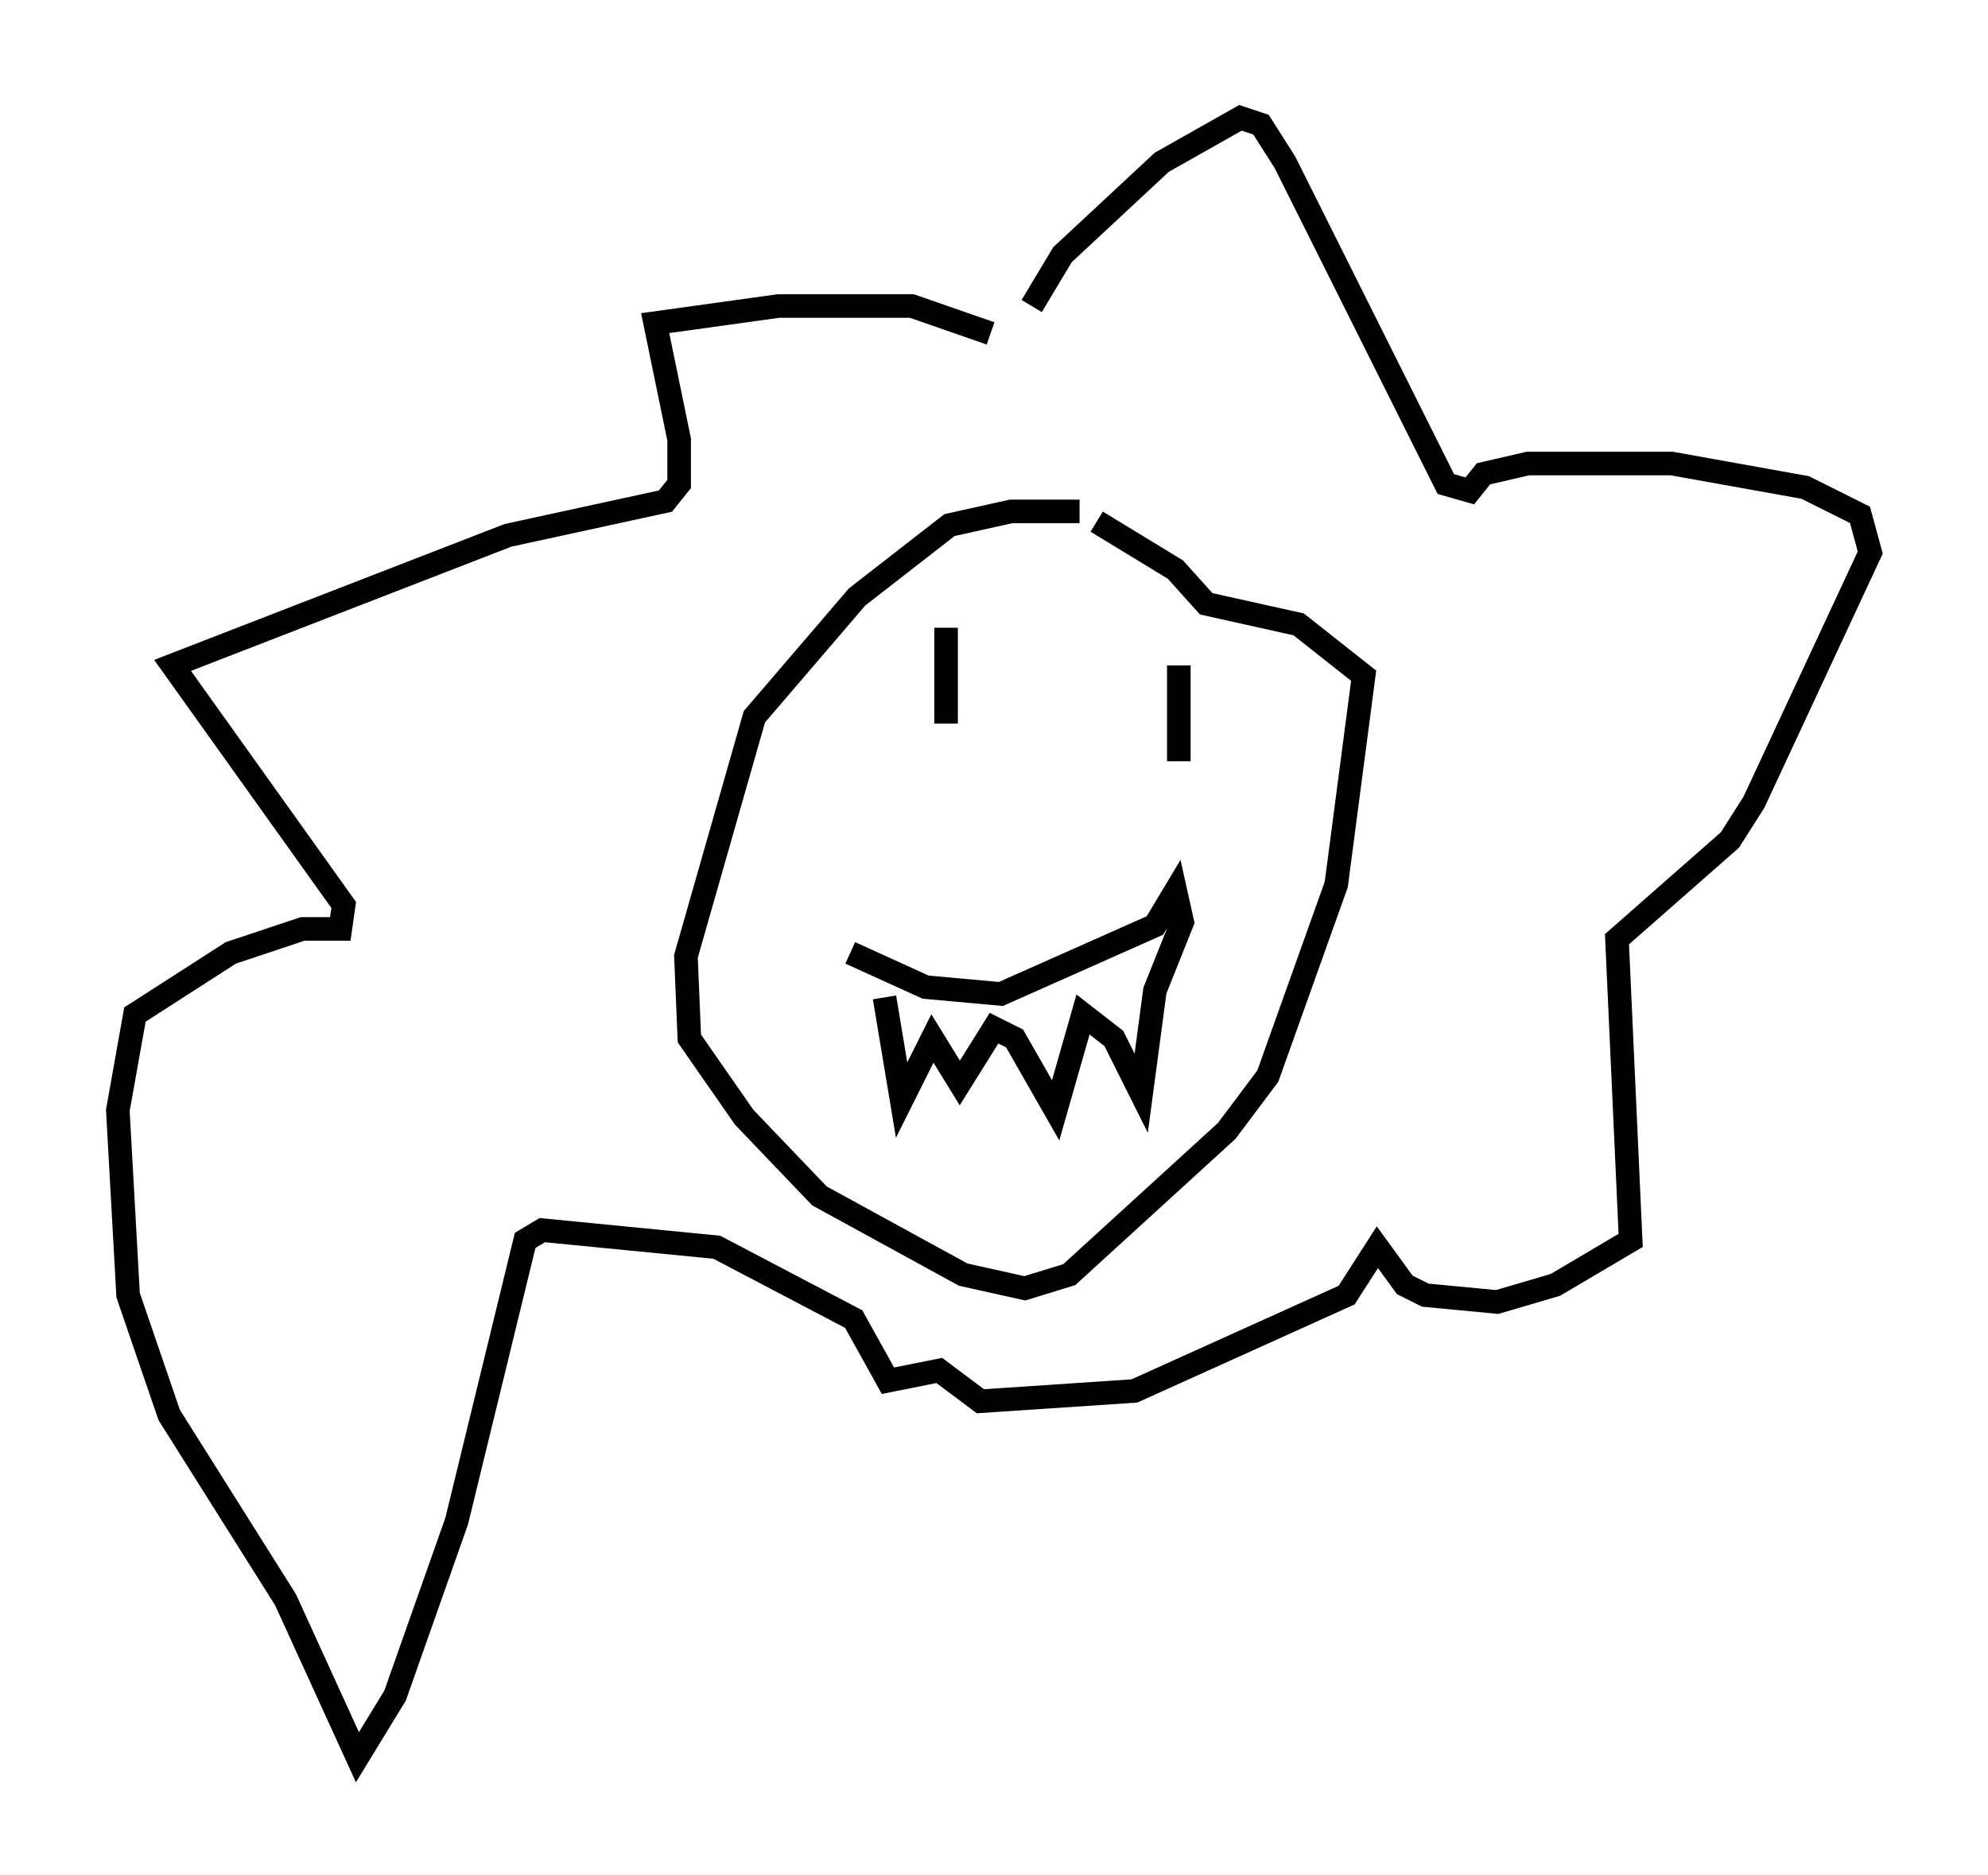 <?xml version="1.0" encoding="utf-8" ?>
<svg baseProfile="full" height="79.575" version="1.1" width="84.369" xmlns="http://www.w3.org/2000/svg" xmlns:ev="http://www.w3.org/2001/xml-events" xmlns:xlink="http://www.w3.org/1999/xlink"><defs /><rect fill="white" height="79.575" width="84.369" x="0" y="0" /><path d="M46.542, 22.14 m-0.726, -0.436 l-2.905, 0.0 -2.615, 0.581 l-3.922, 3.05 -4.358, 5.084 l-2.905, 10.168 0.145, 3.486 l2.324, 3.341 3.196, 3.341 l6.101, 3.341 2.615, 0.581 l1.888, -0.581 6.682, -6.101 l1.743, -2.324 2.905, -8.134 l1.162, -8.86 -2.76, -2.179 l-3.922, -0.872 -1.307, -1.453 l-3.341, -2.034 m-6.391, 4.503 l0.0, 4.067 m9.877, -2.469 l0.0, 4.067 m-13.944, 8.134 l3.196, 1.453 3.196, 0.291 l6.536, -2.905 0.872, -1.453 l0.291, 1.307 -1.162, 2.905 l-0.581, 4.358 -1.162, -2.324 l-1.307, -1.017 -1.162, 4.067 l-1.743, -3.05 -0.872, -0.436 l-1.453, 2.324 -1.162, -1.888 l-1.307, 2.615 -0.726, -4.358 m6.246, -29.341 l1.307, -2.179 4.212, -3.922 l3.341, -1.888 0.872, 0.291 l1.017, 1.598 6.827, 13.654 l1.017, 0.291 0.581, -0.726 l1.888, -0.436 6.101, 0.0 l5.665, 1.017 2.324, 1.162 l0.436, 1.598 -4.939, 10.603 l-1.017, 1.598 -4.793, 4.212 l0.581, 12.782 -3.196, 1.888 l-2.469, 0.726 -3.05, -0.291 l-0.872, -0.436 -1.162, -1.598 l-1.307, 2.034 -9.006, 4.067 l-6.536, 0.436 -1.743, -1.307 l-2.179, 0.436 -1.453, -2.615 l-5.81, -3.05 -7.408, -0.726 l-0.726, 0.436 -2.905, 11.911 l-2.615, 7.408 -1.598, 2.615 l-3.05, -6.682 -4.939, -7.844 l-1.743, -5.084 -0.436, -7.844 l0.726, -4.067 4.067, -2.615 l3.05, -1.017 1.598, 0.0 l0.145, -1.017 -7.263, -10.168 l14.235, -5.52 6.682, -1.453 l0.581, -0.726 0.0, -1.888 l-1.017, -4.939 5.229, -0.726 l5.665, 0.0 3.341, 1.162 " fill="none" stroke="black" stroke-width="1" /></svg>